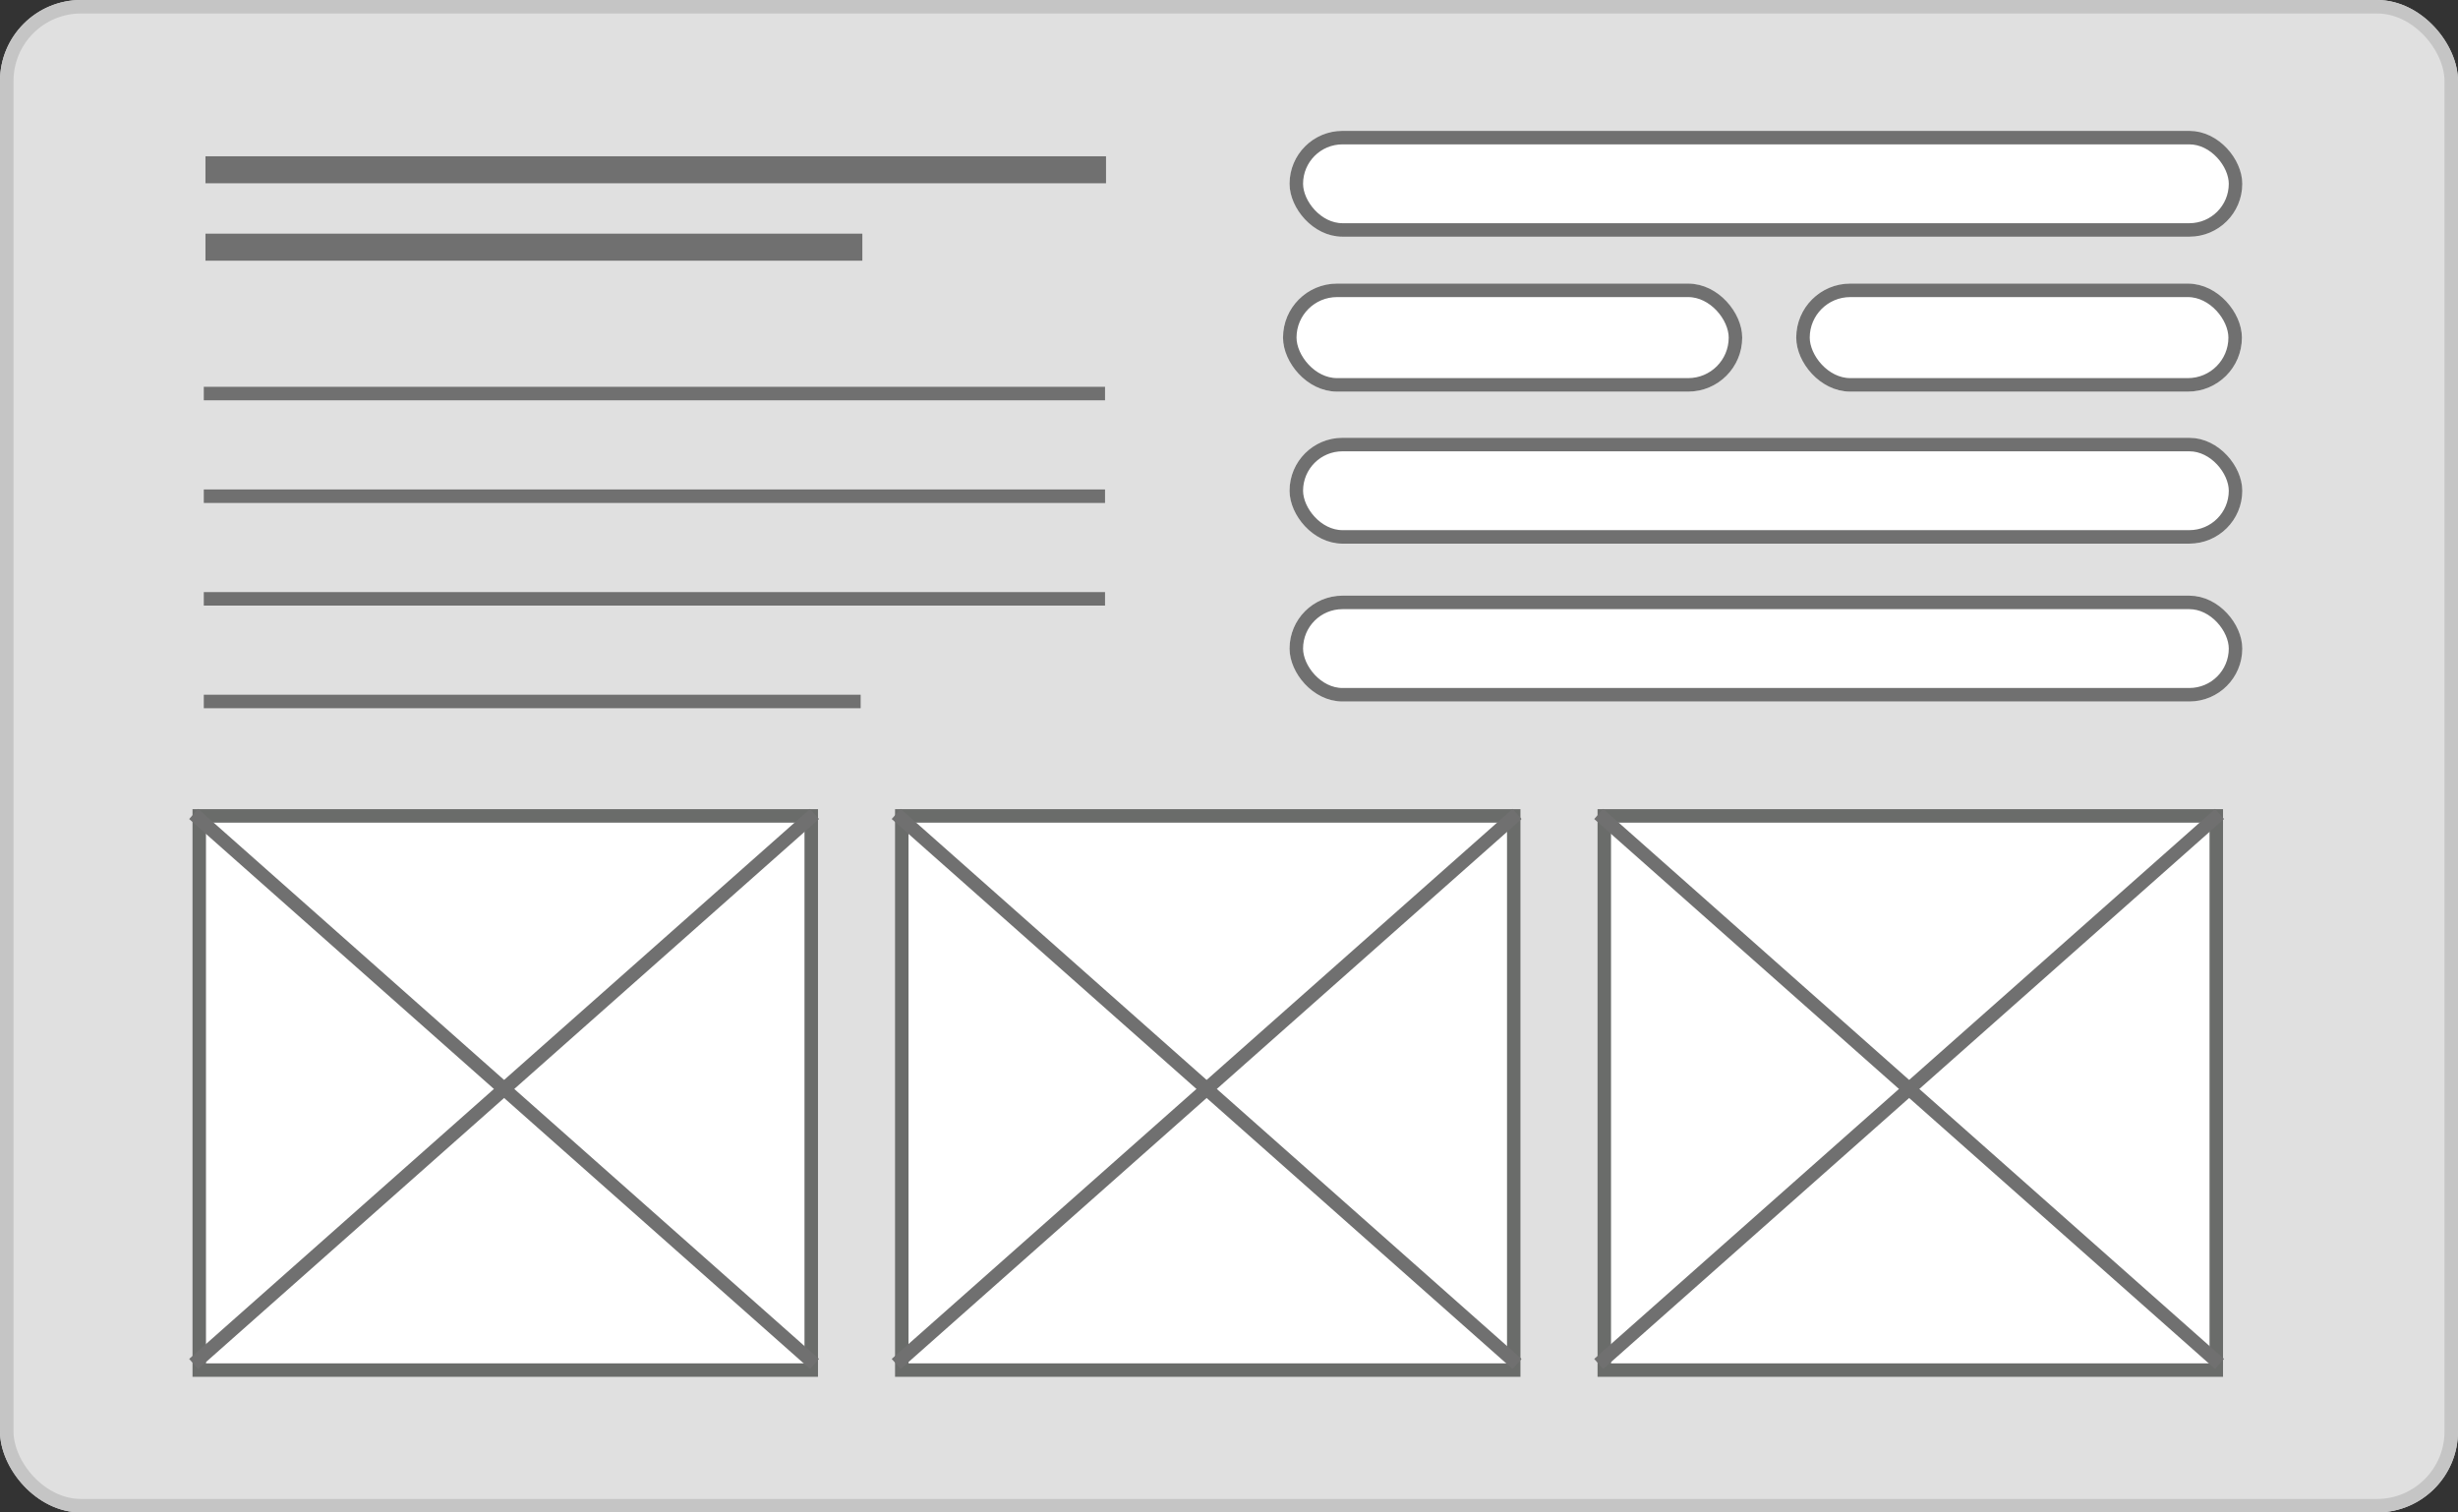 <svg xmlns="http://www.w3.org/2000/svg" width="182" height="112" viewBox="0 0 182 112">
  <rect x="0" y="0" width="182" height="112" fill="#333333" stroke="none"/>
  <g id="Grupo_621" data-name="Grupo 621" transform="translate(0 -0.222)">
    <g id="Componente_28_7" data-name="Componente 28 – 7" transform="translate(0 0.222)">
      <g id="Componente_23_22" data-name="Componente 23 – 22">
        <g id="Retângulo_4" data-name="Retângulo 4" fill="#e0e0e0" stroke="#c5c5c5" stroke-width="1">
          <rect width="182" height="112" rx="6" stroke="none"/>
          <rect x="0.5" y="0.5" width="181" height="111" rx="5.5" fill="none"/>
        </g>
      </g>
      <g id="Grupo_23" data-name="Grupo 23" transform="translate(95.484 9.691)">
        <g id="Retângulo_26" data-name="Retângulo 26" fill="#fff" stroke="#707070" stroke-width="1">
          <rect width="70.544" height="7.838" rx="3.919" stroke="none"/>
          <rect x="0.5" y="0.5" width="69.544" height="6.838" rx="3.419" fill="none"/>
        </g>
        <g id="Retângulo_29" data-name="Retângulo 29" transform="translate(0 22.729)" fill="#fff" stroke="#707070" stroke-width="1">
          <rect width="70.544" height="7.838" rx="3.919" stroke="none"/>
          <rect x="0.5" y="0.5" width="69.544" height="6.838" rx="3.419" fill="none"/>
        </g>
        <g id="Retângulo_30" data-name="Retângulo 30" transform="translate(0 34.418)" fill="#fff" stroke="#707070" stroke-width="1">
          <rect width="70.544" height="7.838" rx="3.919" stroke="none"/>
          <rect x="0.5" y="0.5" width="69.544" height="6.838" rx="3.419" fill="none"/>
        </g>
        <g id="Retângulo_27" data-name="Retângulo 27" transform="translate(-0.484 11.309)" fill="#fff" stroke="#707070" stroke-width="1">
          <rect width="34" height="8" rx="4" stroke="none"/>
          <rect x="0.5" y="0.5" width="33" height="7" rx="3.5" fill="none"/>
        </g>
        <g id="Retângulo_28" data-name="Retângulo 28" transform="translate(37.516 11.309)" fill="#fff" stroke="#707070" stroke-width="1">
          <rect width="33" height="8" rx="4" stroke="none"/>
          <rect x="0.5" y="0.5" width="32" height="7" rx="3.5" fill="none"/>
        </g>
      </g>
      <g id="Grupo_605" data-name="Grupo 605" transform="translate(15.089 29.144)">
        <line id="Linha_3" data-name="Linha 3" x2="66.732" fill="none" stroke="#707070" stroke-width="1"/>
        <line id="Linha_4" data-name="Linha 4" x2="66.732" transform="translate(0 7.601)" fill="none" stroke="#707070" stroke-width="1"/>
        <line id="Linha_5" data-name="Linha 5" x2="66.732" transform="translate(0 15.201)" fill="none" stroke="#707070" stroke-width="1"/>
        <path id="Caminho_1" data-name="Caminho 1" d="M27.341,0H75.979" transform="translate(-27.341 22.802)" fill="none" stroke="#707070" stroke-width="1"/>
      </g>
    </g>
    <g id="Grupo_616" data-name="Grupo 616" transform="translate(15.213 12.795)">
      <line id="Linha_58" data-name="Linha 58" x2="66.681" fill="none" stroke="#707070" stroke-width="2"/>
      <path id="Caminho_228" data-name="Caminho 228" d="M27.341,0H75.979" transform="translate(-27.341 5.731)" fill="none" stroke="#707070" stroke-width="2"/>
    </g>
    <g id="Grupo_618" data-name="Grupo 618" transform="translate(118.286 60.141)">
      <g id="Grupo_21" data-name="Grupo 21" transform="translate(0)">
        <g id="Retângulo_4-2" data-name="Retângulo 4" fill="#fff" stroke="#6a6c6a" stroke-width="1">
          <rect width="46.317" height="42.041" stroke="none"/>
          <rect x="0.5" y="0.5" width="45.317" height="41.041" fill="none"/>
        </g>
      </g>
      <line id="Linha_1" data-name="Linha 1" x1="45.973" y2="40.729" transform="translate(0.088 0.356)" fill="none" stroke="#707070" stroke-width="1"/>
      <line id="Linha_2" data-name="Linha 2" x2="45.973" y2="40.729" transform="translate(0.088 0.356)" fill="none" stroke="#707070" stroke-width="1"/>
    </g>
    <g id="Grupo_619" data-name="Grupo 619" transform="translate(66.269 60.141)">
      <g id="Grupo_21-2" data-name="Grupo 21" transform="translate(0)">
        <g id="Retângulo_4-3" data-name="Retângulo 4" fill="#fff" stroke="#6a6c6a" stroke-width="1">
          <rect width="46.317" height="42.041" stroke="none"/>
          <rect x="0.5" y="0.5" width="45.317" height="41.041" fill="none"/>
        </g>
      </g>
      <line id="Linha_1-2" data-name="Linha 1" x1="45.973" y2="40.729" transform="translate(0.088 0.356)" fill="none" stroke="#707070" stroke-width="1"/>
      <line id="Linha_2-2" data-name="Linha 2" x2="45.973" y2="40.729" transform="translate(0.088 0.356)" fill="none" stroke="#707070" stroke-width="1"/>
    </g>
    <g id="Grupo_620" data-name="Grupo 620" transform="translate(14.251 60.141)">
      <g id="Grupo_21-3" data-name="Grupo 21" transform="translate(0)">
        <g id="Retângulo_4-4" data-name="Retângulo 4" fill="#fff" stroke="#6a6c6a" stroke-width="1">
          <rect width="46.317" height="42.041" stroke="none"/>
          <rect x="0.5" y="0.5" width="45.317" height="41.041" fill="none"/>
        </g>
      </g>
      <line id="Linha_1-3" data-name="Linha 1" x1="45.973" y2="40.729" transform="translate(0.088 0.356)" fill="none" stroke="#707070" stroke-width="1"/>
      <line id="Linha_2-3" data-name="Linha 2" x2="45.973" y2="40.729" transform="translate(0.088 0.356)" fill="none" stroke="#707070" stroke-width="1"/>
    </g>
  </g>
</svg>
